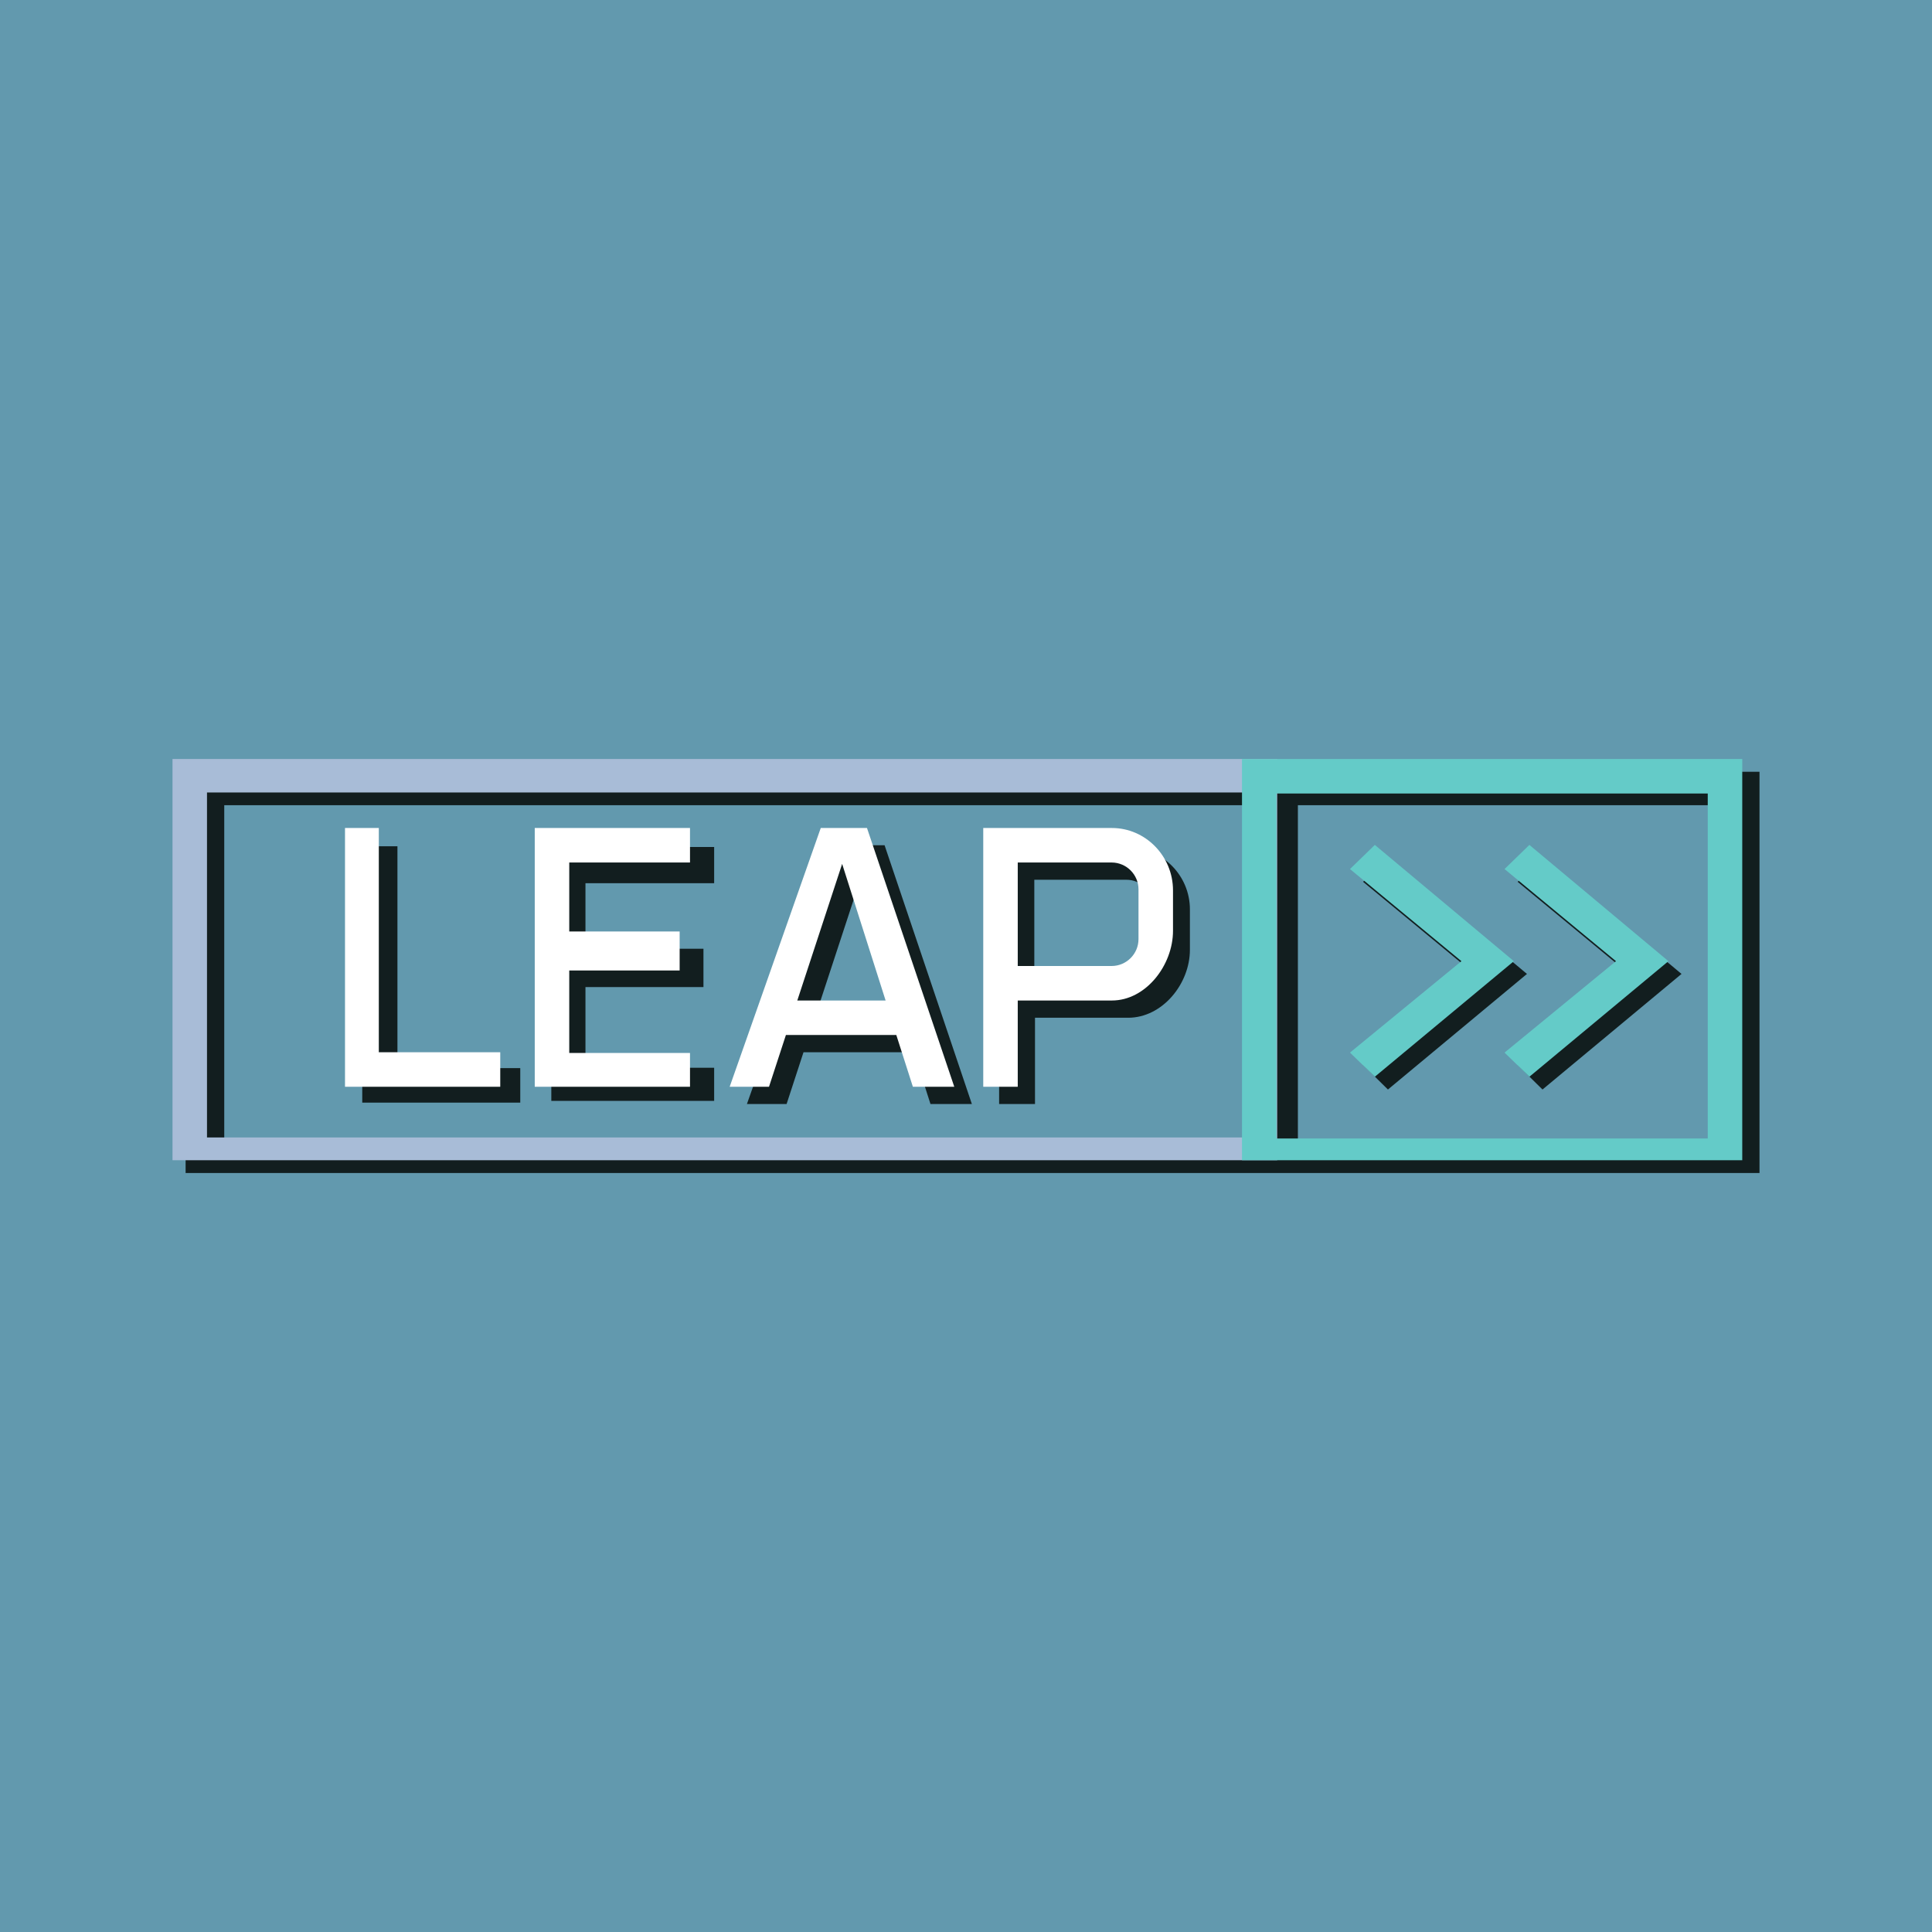 <!-- by TradeStack --><svg width="56" height="56" viewBox="0 0 56 56" xmlns="http://www.w3.org/2000/svg"><path fill="#6299AE" d="M0 0h56v56H0z"/><path fill-rule="evenodd" d="M51 34H5.38V22.37H51V34ZM36.48 23.34H6.5v9.7h29.98v-9.7Zm13.5 9.7H37.62v-9.7h12.38v9.7ZM21.66 32h1.14l.49-1.5h3.2l.48 1.5h1.2l-2.53-7.5h-1.34L21.65 32Zm4.5-2.53-1.24-3.93-1.29 3.93h2.54ZM10.5 24.53v7.43h4.58v-1h-3.56v-6.43H10.5Zm5.48.02v7.36h4.72v-.96h-3.73v-2.34h3.42V27.5h-3.42v-1.9h3.73v-1.05h-4.72Zm12.98.02V32H30v-2.5h2.7c.99 0 1.79-.98 1.79-1.97v-1.17c0-.99-.8-1.79-1.79-1.79h-3.75Zm1.02.93h2.67c.42 0 .76.34.76.77v1.42c0 .43-.34.77-.76.77h-2.67V25.5Zm10.25-.64-.72.7 3.23 2.67-3.23 2.64.72.71 4.03-3.35-4.03-3.37Zm4.48 0-.72.7 3.23 2.67-3.23 2.64.72.71 4.03-3.35-4.03-3.37Z" fill="#121E1F"/><path fill-rule="evenodd" d="M37.02 22H5v11.63h32.02V22Zm-.26.97H6v10h30.76v-10Z" fill="#A8BCD7"/><path fill-rule="evenodd" d="M36 33.63h14.5V22H36v11.63Zm1-.63h12.5V23H37v10Z" fill="#64CBC8"/><path fill-rule="evenodd" d="M10 24v7.5h4.5v-1h-3.52V24H10Zm5.5 0v7.5H20v-.98h-3.5v-2.39h3.2V27h-3.2v-2H20v-1h-4.5Zm5.65 7.5h1.14l.49-1.5h3.2l.48 1.5h1.2L25.13 24h-1.34l-2.64 7.5Zm4.52-2.5-1.26-3.96-1.3 3.96h2.56Zm2.83-5v7.5h1V29h2.73c.98 0 1.77-1.02 1.77-2.02v-1.17c0-1-.8-1.81-1.77-1.81H28.5Zm1 1h2.72c.43 0 .78.35.78.78v1.44c0 .43-.35.78-.78.78H29.5v-3Z" fill="#fff"/><path d="m43.61 25.19.72-.7 4.03 3.37-4.03 3.35-.72-.7 3.23-2.65-3.23-2.67Zm-4.48 0 .72-.7 4.03 3.37-4.03 3.35-.72-.7 3.23-2.65-3.23-2.67Z" fill="#64CBC8"/></svg>